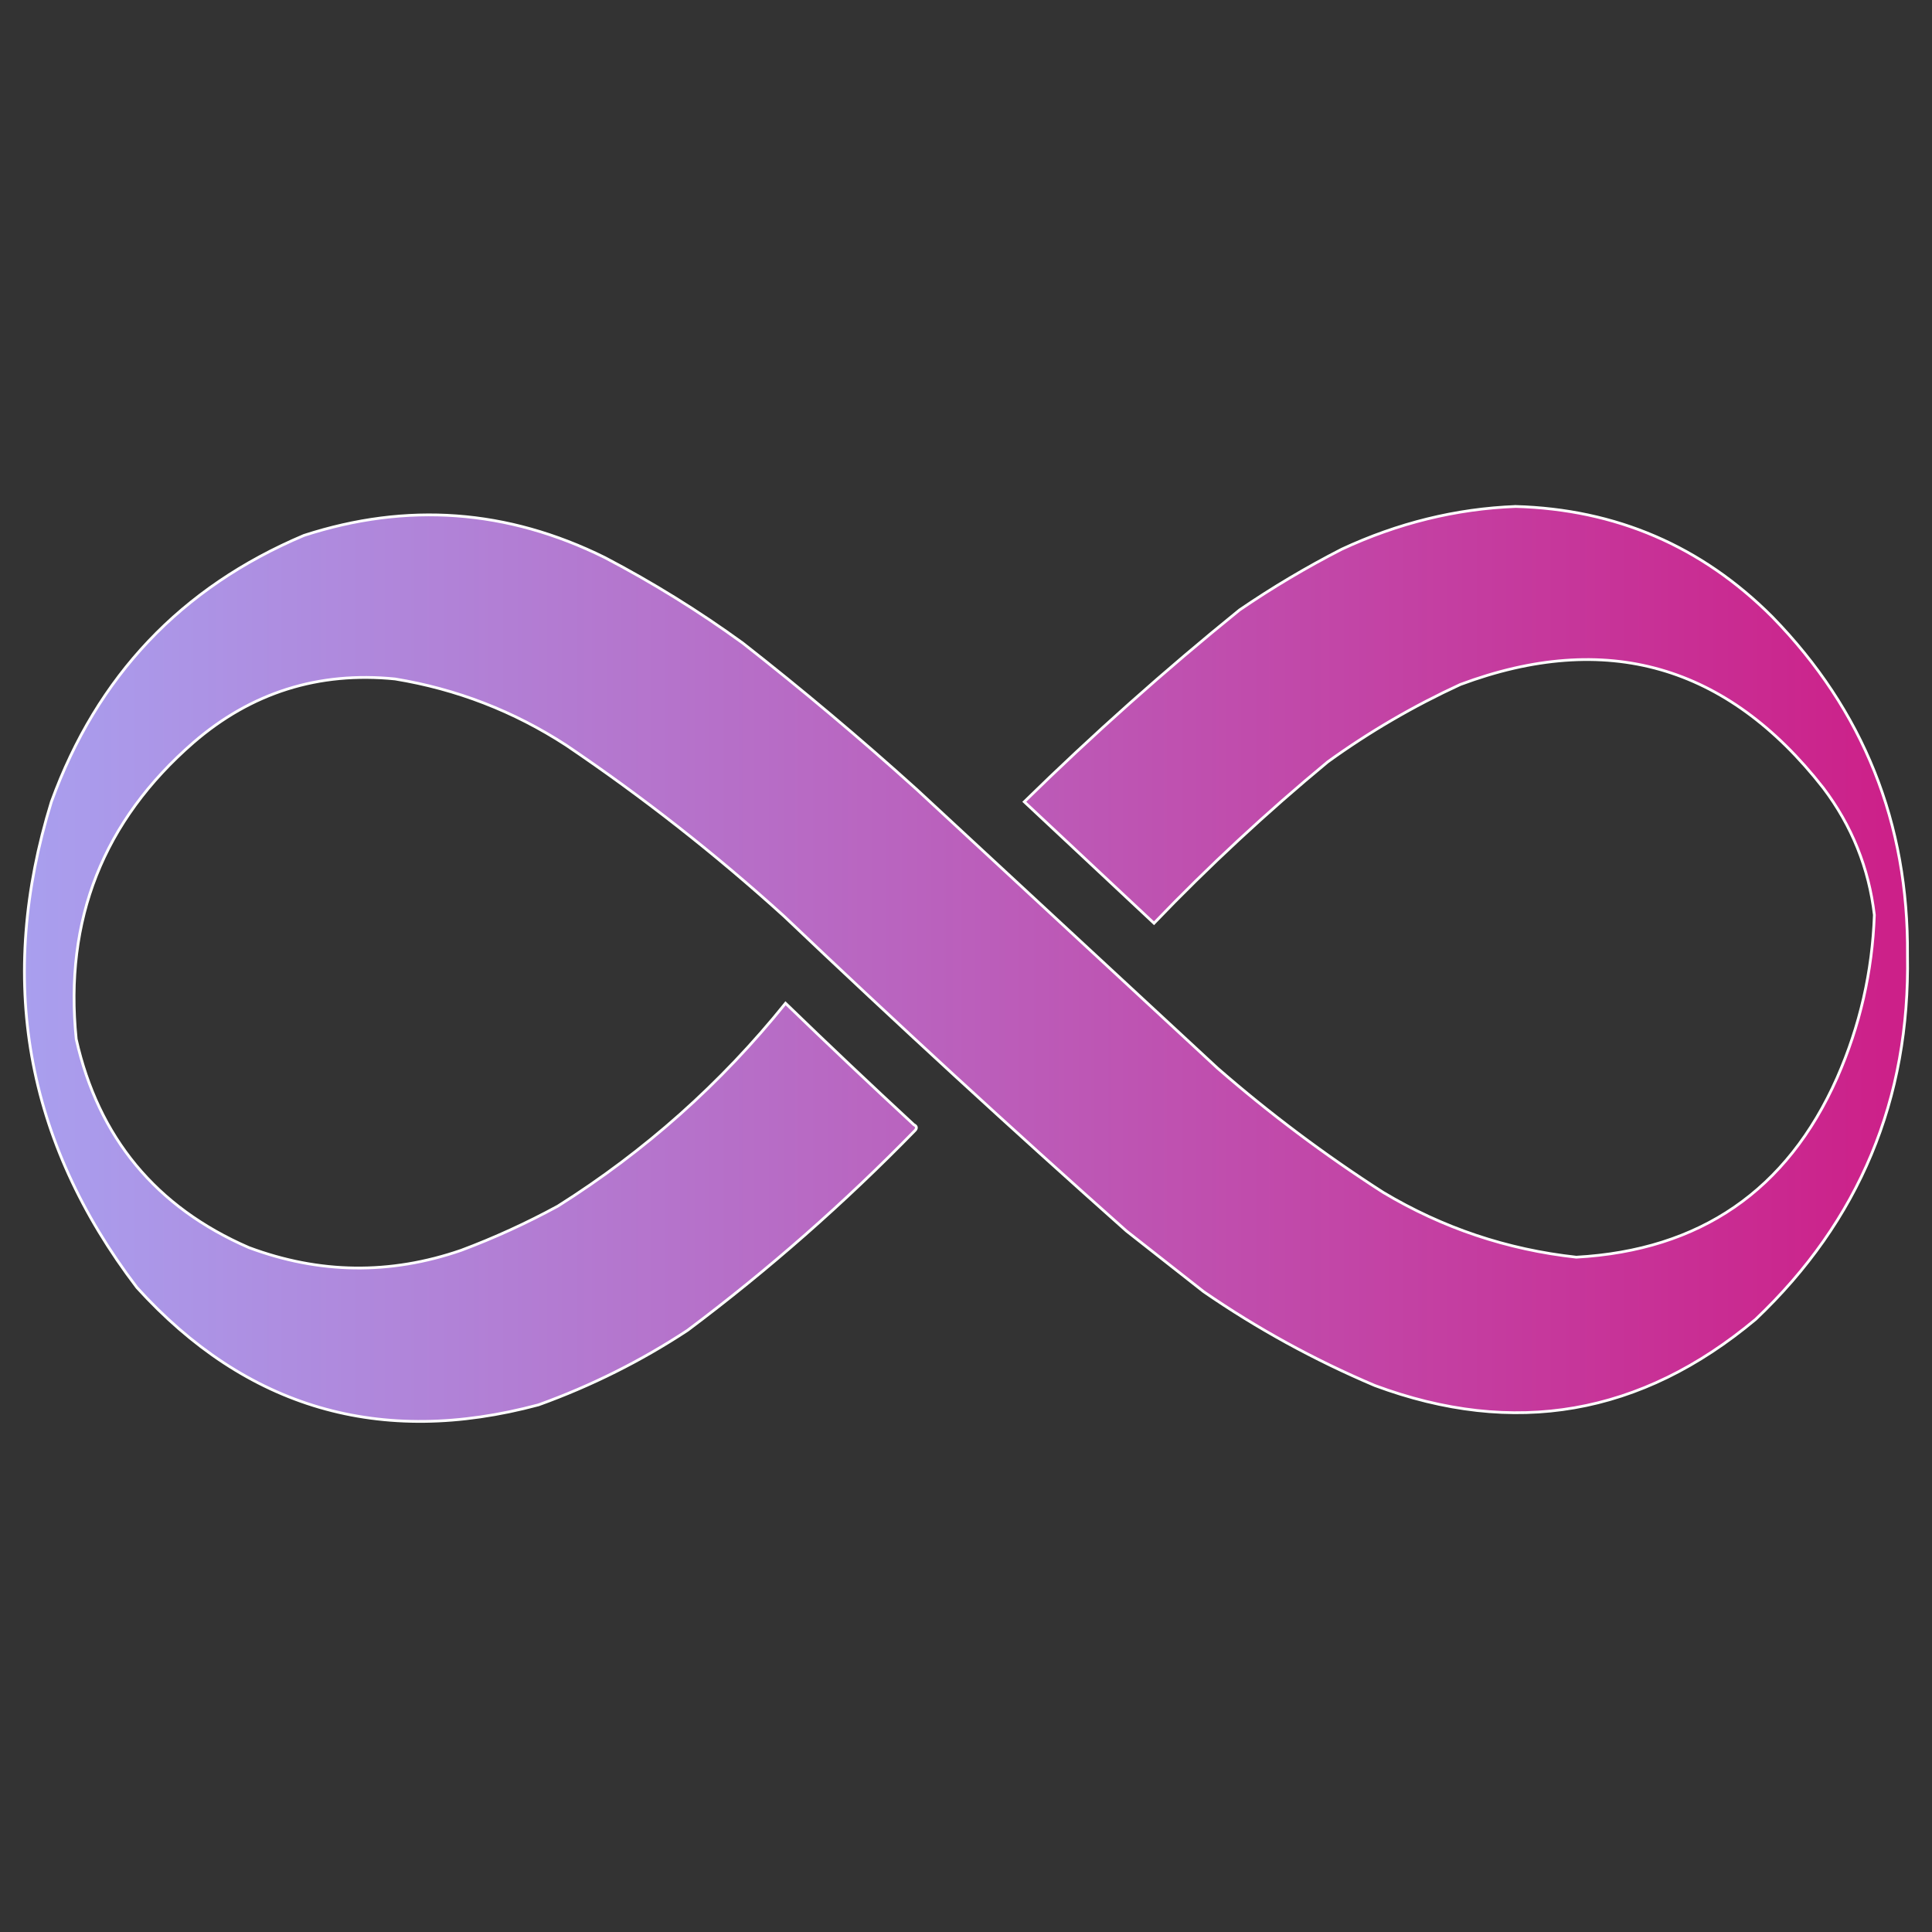 <svg id="eZly6Ymbuoz1" xmlns="http://www.w3.org/2000/svg" xmlns:xlink="http://www.w3.org/1999/xlink" viewBox="0 0 700 700" shape-rendering="geometricPrecision" text-rendering="geometricPrecision"><rect x="0" y="0" width="700" height="700" fill="#333333" stroke="none"/><defs><linearGradient id="eZly6Ymbuoz3-fill" x1="0" y1="0.5" x2="1" y2="0.5" spreadMethod="pad" gradientUnits="objectBoundingBox" gradientTransform="translate(0 0)"><stop id="eZly6Ymbuoz3-fill-0" offset="0%" stop-color="#a8a2f1"/><stop id="eZly6Ymbuoz3-fill-1" offset="100%" stop-color="#cd1e87"/></linearGradient></defs><g clip-rule="evenodd"><path d="M548.5,183.5c36.387,1.032,67.387,14.365,93,40c33.047,33.904,49.38,74.738,49,122.5.918,52.3-17.415,96.3-55,132-41.511,34.752-87.511,42.752-138,24-21.886-9.273-42.553-20.606-62-34-9.358-7.364-18.691-14.697-28-22-41.985-37.32-83.319-75.32-124-114-24.899-22.574-51.232-43.24-79-62-18.963-12.322-39.63-20.322-62-24-27.706-2.763-52.039,4.903-73,23C36.782,297.421,22.615,333.254,27,376.5c8.043,35.714,28.877,60.88,62.5,75.5c25.563,9.557,51.23,9.89,77,1c11.994-4.495,23.661-9.828,35-16c31.574-19.906,59.074-44.406,82.5-73.5c15.401,14.905,30.901,29.572,46.5,44c1.021.502,1.188,1.168.5,2-25.696,26.371-53.196,50.538-82.5,72.5-16.885,11.109-34.885,20.109-54,27-57.34,15.38-105.841,1.214-145.5-42.5-40.486-53.146-50.819-111.812-31-176c16.546-45.542,47.046-77.709,91.5-96.5c37.383-12.123,73.716-9.457,109,8c17.462,9.145,34.129,19.478,50,31c21.561,16.885,42.561,34.552,63,53c36.412,33.751,72.745,67.418,109,101c18.888,16.448,38.888,31.448,60,45c21.596,12.921,44.929,20.754,70,23.5c44.875-2.5,76.375-24.167,94.5-65c8.259-18.791,12.759-38.458,13.5-59-2.007-17.012-8.173-32.346-18.5-46-34.92-44.682-78.753-57.182-131.5-37.5-16.952,7.806-32.952,17.139-48,28-22.157,18.327-43.157,37.827-63,58.5-15.693-14.695-31.36-29.361-47-44c24.882-24.379,50.882-47.546,78-69.5c11.838-8.089,24.171-15.422,37-22c20.371-9.489,41.371-14.656,63-15.5Z" transform="translate(.617 0)" clip-rule="evenodd" fill="url(#eZly6Ymbuoz3-fill)" fill-rule="evenodd" stroke="#fff"/></g></svg>
